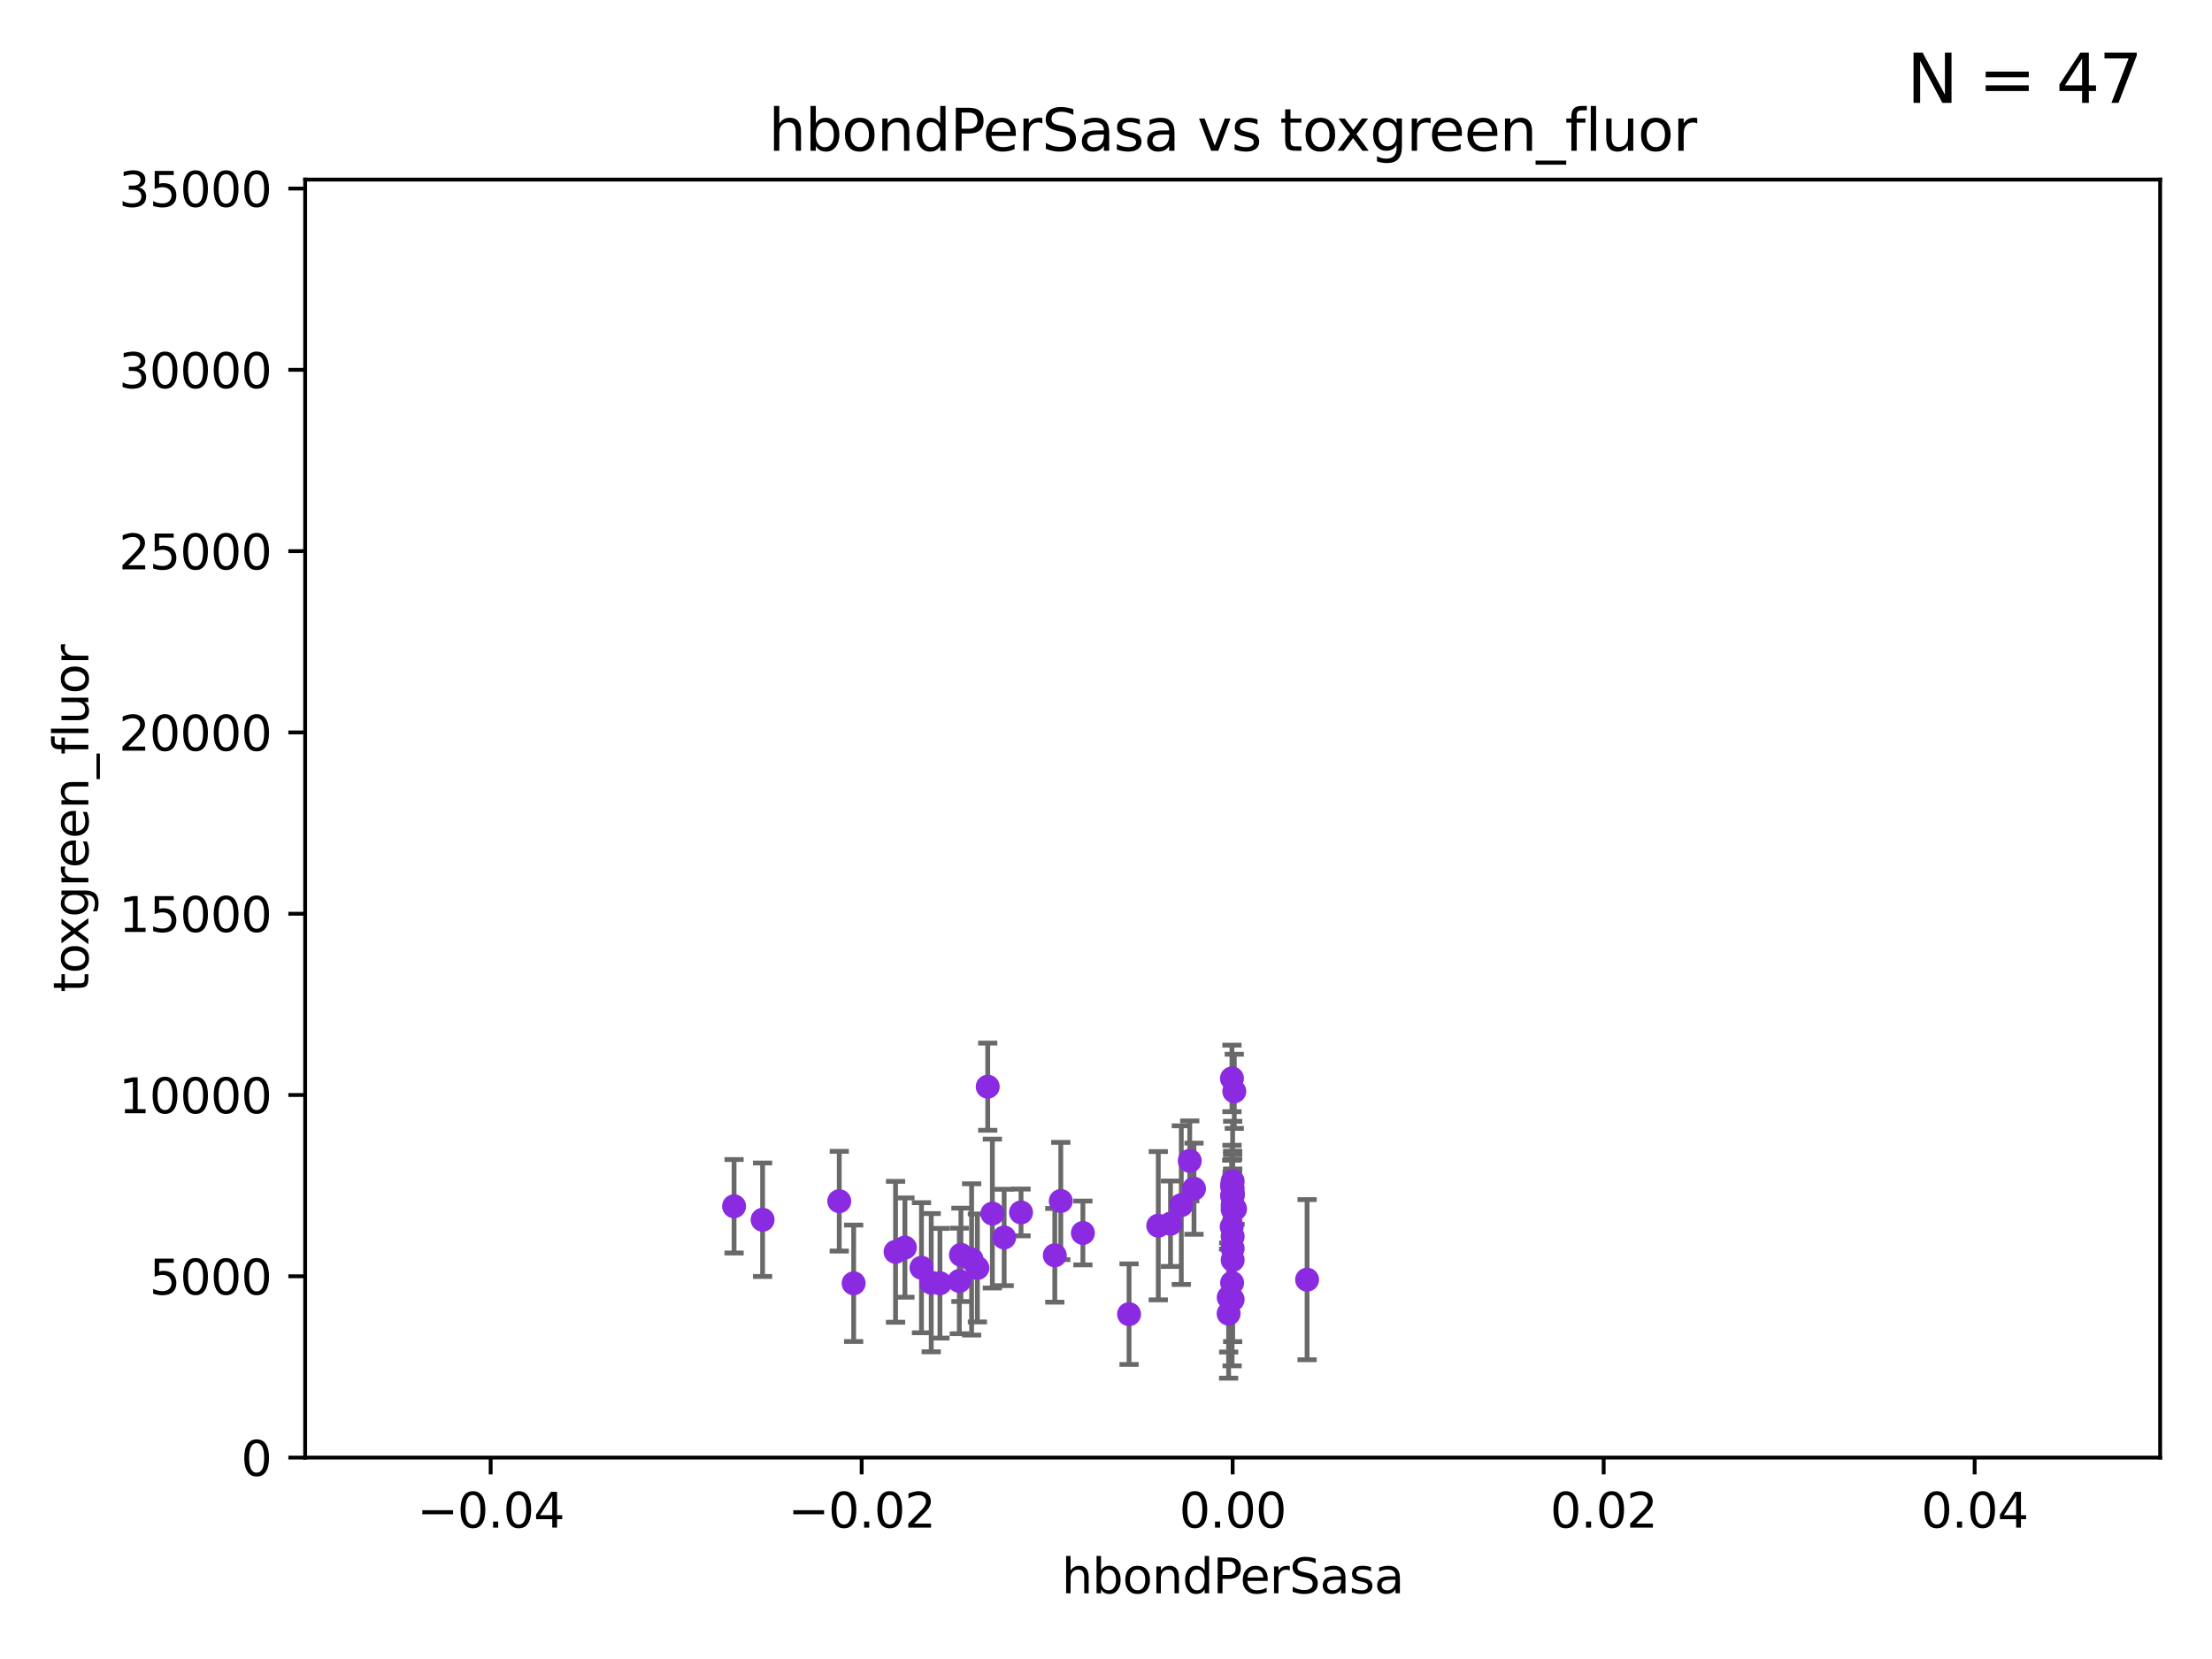<?xml version="1.0" encoding="utf-8" standalone="no"?>
<!DOCTYPE svg PUBLIC "-//W3C//DTD SVG 1.1//EN"
  "http://www.w3.org/Graphics/SVG/1.1/DTD/svg11.dtd">
<svg xmlns:xlink="http://www.w3.org/1999/xlink" width="460.8pt" height="345.6pt" viewBox="0 0 460.8 345.6" xmlns="http://www.w3.org/2000/svg" version="1.1">
 <defs>
  <style type="text/css">*{stroke-linejoin: round; stroke-linecap: butt}</style>
 </defs>
 <g id="figure_1">
  <g id="patch_1">
   <path d="M 0 345.6 
L 460.8 345.6 
L 460.8 0 
L 0 0 
z
" style="fill: #ffffff"/>
  </g>
  <g id="axes_1">
   <g id="patch_2">
    <path d="M 63.571 303.64 
L 450 303.64 
L 450 37.411 
L 63.571 37.411 
z
" style="fill: #ffffff"/>
   </g>
   <g id="PathCollection_1">
    <defs>
     <path id="m1f98c8c3bc" d="M 0 1.118 
C 0.297 1.118 0.581 1 0.791 0.791 
C 1 0.581 1.118 0.297 1.118 0 
C 1.118 -0.297 1 -0.581 0.791 -0.791 
C 0.581 -1 0.297 -1.118 0 -1.118 
C -0.297 -1.118 -0.581 -1 -0.791 -0.791 
C -1 -0.581 -1.118 -0.297 -1.118 0 
C -1.118 0.297 -1 0.581 -0.791 0.791 
C -0.581 1 -0.297 1.118 0 1.118 
z
" style="stroke: #8a2be2"/>
    </defs>
    <g clip-path="url(#p628d8fd342)">
     <use xlink:href="#m1f98c8c3bc" x="272.29" y="266.577" style="fill: #8a2be2; stroke: #8a2be2"/>
     <use xlink:href="#m1f98c8c3bc" x="256.786" y="251.085" style="fill: #8a2be2; stroke: #8a2be2"/>
     <use xlink:href="#m1f98c8c3bc" x="256.786" y="249.077" style="fill: #8a2be2; stroke: #8a2be2"/>
     <use xlink:href="#m1f98c8c3bc" x="256.672" y="249.139" style="fill: #8a2be2; stroke: #8a2be2"/>
     <use xlink:href="#m1f98c8c3bc" x="200.181" y="261.403" style="fill: #8a2be2; stroke: #8a2be2"/>
     <use xlink:href="#m1f98c8c3bc" x="202.405" y="262.364" style="fill: #8a2be2; stroke: #8a2be2"/>
     <use xlink:href="#m1f98c8c3bc" x="158.862" y="254.093" style="fill: #8a2be2; stroke: #8a2be2"/>
     <use xlink:href="#m1f98c8c3bc" x="247.846" y="241.829" style="fill: #8a2be2; stroke: #8a2be2"/>
     <use xlink:href="#m1f98c8c3bc" x="219.733" y="261.504" style="fill: #8a2be2; stroke: #8a2be2"/>
     <use xlink:href="#m1f98c8c3bc" x="246.085" y="251.053" style="fill: #8a2be2; stroke: #8a2be2"/>
     <use xlink:href="#m1f98c8c3bc" x="235.204" y="273.764" style="fill: #8a2be2; stroke: #8a2be2"/>
     <use xlink:href="#m1f98c8c3bc" x="256.786" y="260.083" style="fill: #8a2be2; stroke: #8a2be2"/>
     <use xlink:href="#m1f98c8c3bc" x="256.786" y="247.558" style="fill: #8a2be2; stroke: #8a2be2"/>
     <use xlink:href="#m1f98c8c3bc" x="256.786" y="257.586" style="fill: #8a2be2; stroke: #8a2be2"/>
     <use xlink:href="#m1f98c8c3bc" x="256.639" y="224.65" style="fill: #8a2be2; stroke: #8a2be2"/>
     <use xlink:href="#m1f98c8c3bc" x="256.588" y="255.551" style="fill: #8a2be2; stroke: #8a2be2"/>
     <use xlink:href="#m1f98c8c3bc" x="257.287" y="251.834" style="fill: #8a2be2; stroke: #8a2be2"/>
     <use xlink:href="#m1f98c8c3bc" x="186.562" y="260.772" style="fill: #8a2be2; stroke: #8a2be2"/>
     <use xlink:href="#m1f98c8c3bc" x="243.838" y="254.923" style="fill: #8a2be2; stroke: #8a2be2"/>
     <use xlink:href="#m1f98c8c3bc" x="195.804" y="267.324" style="fill: #8a2be2; stroke: #8a2be2"/>
     <use xlink:href="#m1f98c8c3bc" x="256.786" y="248.647" style="fill: #8a2be2; stroke: #8a2be2"/>
     <use xlink:href="#m1f98c8c3bc" x="177.832" y="267.331" style="fill: #8a2be2; stroke: #8a2be2"/>
     <use xlink:href="#m1f98c8c3bc" x="174.834" y="250.231" style="fill: #8a2be2; stroke: #8a2be2"/>
     <use xlink:href="#m1f98c8c3bc" x="256.669" y="267.243" style="fill: #8a2be2; stroke: #8a2be2"/>
     <use xlink:href="#m1f98c8c3bc" x="256.786" y="246.063" style="fill: #8a2be2; stroke: #8a2be2"/>
     <use xlink:href="#m1f98c8c3bc" x="152.922" y="251.288" style="fill: #8a2be2; stroke: #8a2be2"/>
     <use xlink:href="#m1f98c8c3bc" x="205.762" y="226.376" style="fill: #8a2be2; stroke: #8a2be2"/>
     <use xlink:href="#m1f98c8c3bc" x="193.993" y="267.203" style="fill: #8a2be2; stroke: #8a2be2"/>
     <use xlink:href="#m1f98c8c3bc" x="199.845" y="266.847" style="fill: #8a2be2; stroke: #8a2be2"/>
     <use xlink:href="#m1f98c8c3bc" x="220.981" y="250.189" style="fill: #8a2be2; stroke: #8a2be2"/>
     <use xlink:href="#m1f98c8c3bc" x="255.962" y="270.289" style="fill: #8a2be2; stroke: #8a2be2"/>
     <use xlink:href="#m1f98c8c3bc" x="203.609" y="264.139" style="fill: #8a2be2; stroke: #8a2be2"/>
     <use xlink:href="#m1f98c8c3bc" x="225.588" y="256.851" style="fill: #8a2be2; stroke: #8a2be2"/>
     <use xlink:href="#m1f98c8c3bc" x="256.786" y="270.71" style="fill: #8a2be2; stroke: #8a2be2"/>
     <use xlink:href="#m1f98c8c3bc" x="256.653" y="246.967" style="fill: #8a2be2; stroke: #8a2be2"/>
     <use xlink:href="#m1f98c8c3bc" x="191.958" y="264.089" style="fill: #8a2be2; stroke: #8a2be2"/>
     <use xlink:href="#m1f98c8c3bc" x="241.29" y="255.336" style="fill: #8a2be2; stroke: #8a2be2"/>
     <use xlink:href="#m1f98c8c3bc" x="256.786" y="248.983" style="fill: #8a2be2; stroke: #8a2be2"/>
     <use xlink:href="#m1f98c8c3bc" x="256.786" y="262.487" style="fill: #8a2be2; stroke: #8a2be2"/>
     <use xlink:href="#m1f98c8c3bc" x="188.51" y="259.893" style="fill: #8a2be2; stroke: #8a2be2"/>
     <use xlink:href="#m1f98c8c3bc" x="248.733" y="247.628" style="fill: #8a2be2; stroke: #8a2be2"/>
     <use xlink:href="#m1f98c8c3bc" x="257.123" y="227.341" style="fill: #8a2be2; stroke: #8a2be2"/>
     <use xlink:href="#m1f98c8c3bc" x="255.944" y="273.654" style="fill: #8a2be2; stroke: #8a2be2"/>
     <use xlink:href="#m1f98c8c3bc" x="209.186" y="257.785" style="fill: #8a2be2; stroke: #8a2be2"/>
     <use xlink:href="#m1f98c8c3bc" x="206.729" y="252.806" style="fill: #8a2be2; stroke: #8a2be2"/>
     <use xlink:href="#m1f98c8c3bc" x="212.7" y="252.573" style="fill: #8a2be2; stroke: #8a2be2"/>
     <use xlink:href="#m1f98c8c3bc" x="256.786" y="251.957" style="fill: #8a2be2; stroke: #8a2be2"/>
    </g>
   </g>
   <g id="matplotlib.axis_1">
    <g id="xtick_1">
     <g id="line2d_1">
      <defs>
       <path id="m12cfd887af" d="M 0 0 
L 0 3.5 
" style="stroke: #000000; stroke-width: 0.8"/>
      </defs>
      <g>
       <use xlink:href="#m12cfd887af" x="102.214" y="303.64" style="stroke: #000000; stroke-width: 0.8"/>
      </g>
     </g>
     <g id="text_1">
      <!-- −0.04 -->
      <g transform="translate(86.891 318.238)scale(0.1 -0.1)">
       <defs>
        <path id="DejaVuSans-2212" d="M 678 2272 
L 4684 2272 
L 4684 1741 
L 678 1741 
L 678 2272 
z
" transform="scale(0.016)"/>
        <path id="DejaVuSans-30" d="M 2034 4250 
Q 1547 4250 1301 3770 
Q 1056 3291 1056 2328 
Q 1056 1369 1301 889 
Q 1547 409 2034 409 
Q 2525 409 2770 889 
Q 3016 1369 3016 2328 
Q 3016 3291 2770 3770 
Q 2525 4250 2034 4250 
z
M 2034 4750 
Q 2819 4750 3233 4129 
Q 3647 3509 3647 2328 
Q 3647 1150 3233 529 
Q 2819 -91 2034 -91 
Q 1250 -91 836 529 
Q 422 1150 422 2328 
Q 422 3509 836 4129 
Q 1250 4750 2034 4750 
z
" transform="scale(0.016)"/>
        <path id="DejaVuSans-2e" d="M 684 794 
L 1344 794 
L 1344 0 
L 684 0 
L 684 794 
z
" transform="scale(0.016)"/>
        <path id="DejaVuSans-34" d="M 2419 4116 
L 825 1625 
L 2419 1625 
L 2419 4116 
z
M 2253 4666 
L 3047 4666 
L 3047 1625 
L 3713 1625 
L 3713 1100 
L 3047 1100 
L 3047 0 
L 2419 0 
L 2419 1100 
L 313 1100 
L 313 1709 
L 2253 4666 
z
" transform="scale(0.016)"/>
       </defs>
       <use xlink:href="#DejaVuSans-2212"/>
       <use xlink:href="#DejaVuSans-30" x="83.789"/>
       <use xlink:href="#DejaVuSans-2e" x="147.412"/>
       <use xlink:href="#DejaVuSans-30" x="179.199"/>
       <use xlink:href="#DejaVuSans-34" x="242.822"/>
      </g>
     </g>
    </g>
    <g id="xtick_2">
     <g id="line2d_2">
      <g>
       <use xlink:href="#m12cfd887af" x="179.5" y="303.64" style="stroke: #000000; stroke-width: 0.8"/>
      </g>
     </g>
     <g id="text_2">
      <!-- −0.02 -->
      <g transform="translate(164.177 318.238)scale(0.1 -0.1)">
       <defs>
        <path id="DejaVuSans-32" d="M 1228 531 
L 3431 531 
L 3431 0 
L 469 0 
L 469 531 
Q 828 903 1448 1529 
Q 2069 2156 2228 2338 
Q 2531 2678 2651 2914 
Q 2772 3150 2772 3378 
Q 2772 3750 2511 3984 
Q 2250 4219 1831 4219 
Q 1534 4219 1204 4116 
Q 875 4013 500 3803 
L 500 4441 
Q 881 4594 1212 4672 
Q 1544 4750 1819 4750 
Q 2544 4750 2975 4387 
Q 3406 4025 3406 3419 
Q 3406 3131 3298 2873 
Q 3191 2616 2906 2266 
Q 2828 2175 2409 1742 
Q 1991 1309 1228 531 
z
" transform="scale(0.016)"/>
       </defs>
       <use xlink:href="#DejaVuSans-2212"/>
       <use xlink:href="#DejaVuSans-30" x="83.789"/>
       <use xlink:href="#DejaVuSans-2e" x="147.412"/>
       <use xlink:href="#DejaVuSans-30" x="179.199"/>
       <use xlink:href="#DejaVuSans-32" x="242.822"/>
      </g>
     </g>
    </g>
    <g id="xtick_3">
     <g id="line2d_3">
      <g>
       <use xlink:href="#m12cfd887af" x="256.786" y="303.64" style="stroke: #000000; stroke-width: 0.8"/>
      </g>
     </g>
     <g id="text_3">
      <!-- 0.00 -->
      <g transform="translate(245.653 318.238)scale(0.1 -0.1)">
       <use xlink:href="#DejaVuSans-30"/>
       <use xlink:href="#DejaVuSans-2e" x="63.623"/>
       <use xlink:href="#DejaVuSans-30" x="95.41"/>
       <use xlink:href="#DejaVuSans-30" x="159.033"/>
      </g>
     </g>
    </g>
    <g id="xtick_4">
     <g id="line2d_4">
      <g>
       <use xlink:href="#m12cfd887af" x="334.071" y="303.64" style="stroke: #000000; stroke-width: 0.8"/>
      </g>
     </g>
     <g id="text_4">
      <!-- 0.02 -->
      <g transform="translate(322.939 318.238)scale(0.1 -0.1)">
       <use xlink:href="#DejaVuSans-30"/>
       <use xlink:href="#DejaVuSans-2e" x="63.623"/>
       <use xlink:href="#DejaVuSans-30" x="95.41"/>
       <use xlink:href="#DejaVuSans-32" x="159.033"/>
      </g>
     </g>
    </g>
    <g id="xtick_5">
     <g id="line2d_5">
      <g>
       <use xlink:href="#m12cfd887af" x="411.357" y="303.64" style="stroke: #000000; stroke-width: 0.8"/>
      </g>
     </g>
     <g id="text_5">
      <!-- 0.04 -->
      <g transform="translate(400.224 318.238)scale(0.1 -0.1)">
       <use xlink:href="#DejaVuSans-30"/>
       <use xlink:href="#DejaVuSans-2e" x="63.623"/>
       <use xlink:href="#DejaVuSans-30" x="95.41"/>
       <use xlink:href="#DejaVuSans-34" x="159.033"/>
      </g>
     </g>
    </g>
    <g id="text_6">
     <!-- hbondPerSasa -->
     <g transform="translate(221.168 331.917)scale(0.1 -0.1)">
      <defs>
       <path id="DejaVuSans-68" d="M 3513 2113 
L 3513 0 
L 2938 0 
L 2938 2094 
Q 2938 2591 2744 2837 
Q 2550 3084 2163 3084 
Q 1697 3084 1428 2787 
Q 1159 2491 1159 1978 
L 1159 0 
L 581 0 
L 581 4863 
L 1159 4863 
L 1159 2956 
Q 1366 3272 1645 3428 
Q 1925 3584 2291 3584 
Q 2894 3584 3203 3211 
Q 3513 2838 3513 2113 
z
" transform="scale(0.016)"/>
       <path id="DejaVuSans-62" d="M 3116 1747 
Q 3116 2381 2855 2742 
Q 2594 3103 2138 3103 
Q 1681 3103 1420 2742 
Q 1159 2381 1159 1747 
Q 1159 1113 1420 752 
Q 1681 391 2138 391 
Q 2594 391 2855 752 
Q 3116 1113 3116 1747 
z
M 1159 2969 
Q 1341 3281 1617 3432 
Q 1894 3584 2278 3584 
Q 2916 3584 3314 3078 
Q 3713 2572 3713 1747 
Q 3713 922 3314 415 
Q 2916 -91 2278 -91 
Q 1894 -91 1617 61 
Q 1341 213 1159 525 
L 1159 0 
L 581 0 
L 581 4863 
L 1159 4863 
L 1159 2969 
z
" transform="scale(0.016)"/>
       <path id="DejaVuSans-6f" d="M 1959 3097 
Q 1497 3097 1228 2736 
Q 959 2375 959 1747 
Q 959 1119 1226 758 
Q 1494 397 1959 397 
Q 2419 397 2687 759 
Q 2956 1122 2956 1747 
Q 2956 2369 2687 2733 
Q 2419 3097 1959 3097 
z
M 1959 3584 
Q 2709 3584 3137 3096 
Q 3566 2609 3566 1747 
Q 3566 888 3137 398 
Q 2709 -91 1959 -91 
Q 1206 -91 779 398 
Q 353 888 353 1747 
Q 353 2609 779 3096 
Q 1206 3584 1959 3584 
z
" transform="scale(0.016)"/>
       <path id="DejaVuSans-6e" d="M 3513 2113 
L 3513 0 
L 2938 0 
L 2938 2094 
Q 2938 2591 2744 2837 
Q 2550 3084 2163 3084 
Q 1697 3084 1428 2787 
Q 1159 2491 1159 1978 
L 1159 0 
L 581 0 
L 581 3500 
L 1159 3500 
L 1159 2956 
Q 1366 3272 1645 3428 
Q 1925 3584 2291 3584 
Q 2894 3584 3203 3211 
Q 3513 2838 3513 2113 
z
" transform="scale(0.016)"/>
       <path id="DejaVuSans-64" d="M 2906 2969 
L 2906 4863 
L 3481 4863 
L 3481 0 
L 2906 0 
L 2906 525 
Q 2725 213 2448 61 
Q 2172 -91 1784 -91 
Q 1150 -91 751 415 
Q 353 922 353 1747 
Q 353 2572 751 3078 
Q 1150 3584 1784 3584 
Q 2172 3584 2448 3432 
Q 2725 3281 2906 2969 
z
M 947 1747 
Q 947 1113 1208 752 
Q 1469 391 1925 391 
Q 2381 391 2643 752 
Q 2906 1113 2906 1747 
Q 2906 2381 2643 2742 
Q 2381 3103 1925 3103 
Q 1469 3103 1208 2742 
Q 947 2381 947 1747 
z
" transform="scale(0.016)"/>
       <path id="DejaVuSans-50" d="M 1259 4147 
L 1259 2394 
L 2053 2394 
Q 2494 2394 2734 2622 
Q 2975 2850 2975 3272 
Q 2975 3691 2734 3919 
Q 2494 4147 2053 4147 
L 1259 4147 
z
M 628 4666 
L 2053 4666 
Q 2838 4666 3239 4311 
Q 3641 3956 3641 3272 
Q 3641 2581 3239 2228 
Q 2838 1875 2053 1875 
L 1259 1875 
L 1259 0 
L 628 0 
L 628 4666 
z
" transform="scale(0.016)"/>
       <path id="DejaVuSans-65" d="M 3597 1894 
L 3597 1613 
L 953 1613 
Q 991 1019 1311 708 
Q 1631 397 2203 397 
Q 2534 397 2845 478 
Q 3156 559 3463 722 
L 3463 178 
Q 3153 47 2828 -22 
Q 2503 -91 2169 -91 
Q 1331 -91 842 396 
Q 353 884 353 1716 
Q 353 2575 817 3079 
Q 1281 3584 2069 3584 
Q 2775 3584 3186 3129 
Q 3597 2675 3597 1894 
z
M 3022 2063 
Q 3016 2534 2758 2815 
Q 2500 3097 2075 3097 
Q 1594 3097 1305 2825 
Q 1016 2553 972 2059 
L 3022 2063 
z
" transform="scale(0.016)"/>
       <path id="DejaVuSans-72" d="M 2631 2963 
Q 2534 3019 2420 3045 
Q 2306 3072 2169 3072 
Q 1681 3072 1420 2755 
Q 1159 2438 1159 1844 
L 1159 0 
L 581 0 
L 581 3500 
L 1159 3500 
L 1159 2956 
Q 1341 3275 1631 3429 
Q 1922 3584 2338 3584 
Q 2397 3584 2469 3576 
Q 2541 3569 2628 3553 
L 2631 2963 
z
" transform="scale(0.016)"/>
       <path id="DejaVuSans-53" d="M 3425 4513 
L 3425 3897 
Q 3066 4069 2747 4153 
Q 2428 4238 2131 4238 
Q 1616 4238 1336 4038 
Q 1056 3838 1056 3469 
Q 1056 3159 1242 3001 
Q 1428 2844 1947 2747 
L 2328 2669 
Q 3034 2534 3370 2195 
Q 3706 1856 3706 1288 
Q 3706 609 3251 259 
Q 2797 -91 1919 -91 
Q 1588 -91 1214 -16 
Q 841 59 441 206 
L 441 856 
Q 825 641 1194 531 
Q 1563 422 1919 422 
Q 2459 422 2753 634 
Q 3047 847 3047 1241 
Q 3047 1584 2836 1778 
Q 2625 1972 2144 2069 
L 1759 2144 
Q 1053 2284 737 2584 
Q 422 2884 422 3419 
Q 422 4038 858 4394 
Q 1294 4750 2059 4750 
Q 2388 4750 2728 4690 
Q 3069 4631 3425 4513 
z
" transform="scale(0.016)"/>
       <path id="DejaVuSans-61" d="M 2194 1759 
Q 1497 1759 1228 1600 
Q 959 1441 959 1056 
Q 959 750 1161 570 
Q 1363 391 1709 391 
Q 2188 391 2477 730 
Q 2766 1069 2766 1631 
L 2766 1759 
L 2194 1759 
z
M 3341 1997 
L 3341 0 
L 2766 0 
L 2766 531 
Q 2569 213 2275 61 
Q 1981 -91 1556 -91 
Q 1019 -91 701 211 
Q 384 513 384 1019 
Q 384 1609 779 1909 
Q 1175 2209 1959 2209 
L 2766 2209 
L 2766 2266 
Q 2766 2663 2505 2880 
Q 2244 3097 1772 3097 
Q 1472 3097 1187 3025 
Q 903 2953 641 2809 
L 641 3341 
Q 956 3463 1253 3523 
Q 1550 3584 1831 3584 
Q 2591 3584 2966 3190 
Q 3341 2797 3341 1997 
z
" transform="scale(0.016)"/>
       <path id="DejaVuSans-73" d="M 2834 3397 
L 2834 2853 
Q 2591 2978 2328 3040 
Q 2066 3103 1784 3103 
Q 1356 3103 1142 2972 
Q 928 2841 928 2578 
Q 928 2378 1081 2264 
Q 1234 2150 1697 2047 
L 1894 2003 
Q 2506 1872 2764 1633 
Q 3022 1394 3022 966 
Q 3022 478 2636 193 
Q 2250 -91 1575 -91 
Q 1294 -91 989 -36 
Q 684 19 347 128 
L 347 722 
Q 666 556 975 473 
Q 1284 391 1588 391 
Q 1994 391 2212 530 
Q 2431 669 2431 922 
Q 2431 1156 2273 1281 
Q 2116 1406 1581 1522 
L 1381 1569 
Q 847 1681 609 1914 
Q 372 2147 372 2553 
Q 372 3047 722 3315 
Q 1072 3584 1716 3584 
Q 2034 3584 2315 3537 
Q 2597 3491 2834 3397 
z
" transform="scale(0.016)"/>
      </defs>
      <use xlink:href="#DejaVuSans-68"/>
      <use xlink:href="#DejaVuSans-62" x="63.379"/>
      <use xlink:href="#DejaVuSans-6f" x="126.855"/>
      <use xlink:href="#DejaVuSans-6e" x="188.037"/>
      <use xlink:href="#DejaVuSans-64" x="251.416"/>
      <use xlink:href="#DejaVuSans-50" x="314.893"/>
      <use xlink:href="#DejaVuSans-65" x="371.57"/>
      <use xlink:href="#DejaVuSans-72" x="433.094"/>
      <use xlink:href="#DejaVuSans-53" x="474.207"/>
      <use xlink:href="#DejaVuSans-61" x="537.684"/>
      <use xlink:href="#DejaVuSans-73" x="598.963"/>
      <use xlink:href="#DejaVuSans-61" x="651.062"/>
     </g>
    </g>
   </g>
   <g id="matplotlib.axis_2">
    <g id="ytick_1">
     <g id="line2d_6">
      <defs>
       <path id="m2fc5380f23" d="M 0 0 
L -3.5 0 
" style="stroke: #000000; stroke-width: 0.8"/>
      </defs>
      <g>
       <use xlink:href="#m2fc5380f23" x="63.571" y="303.64" style="stroke: #000000; stroke-width: 0.8"/>
      </g>
     </g>
     <g id="text_7">
      <!-- 0 -->
      <g transform="translate(50.209 307.439)scale(0.1 -0.1)">
       <use xlink:href="#DejaVuSans-30"/>
      </g>
     </g>
    </g>
    <g id="ytick_2">
     <g id="line2d_7">
      <g>
       <use xlink:href="#m2fc5380f23" x="63.571" y="265.874" style="stroke: #000000; stroke-width: 0.8"/>
      </g>
     </g>
     <g id="text_8">
      <!-- 5000 -->
      <g transform="translate(31.121 269.673)scale(0.1 -0.1)">
       <defs>
        <path id="DejaVuSans-35" d="M 691 4666 
L 3169 4666 
L 3169 4134 
L 1269 4134 
L 1269 2991 
Q 1406 3038 1543 3061 
Q 1681 3084 1819 3084 
Q 2600 3084 3056 2656 
Q 3513 2228 3513 1497 
Q 3513 744 3044 326 
Q 2575 -91 1722 -91 
Q 1428 -91 1123 -41 
Q 819 9 494 109 
L 494 744 
Q 775 591 1075 516 
Q 1375 441 1709 441 
Q 2250 441 2565 725 
Q 2881 1009 2881 1497 
Q 2881 1984 2565 2268 
Q 2250 2553 1709 2553 
Q 1456 2553 1204 2497 
Q 953 2441 691 2322 
L 691 4666 
z
" transform="scale(0.016)"/>
       </defs>
       <use xlink:href="#DejaVuSans-35"/>
       <use xlink:href="#DejaVuSans-30" x="63.623"/>
       <use xlink:href="#DejaVuSans-30" x="127.246"/>
       <use xlink:href="#DejaVuSans-30" x="190.869"/>
      </g>
     </g>
    </g>
    <g id="ytick_3">
     <g id="line2d_8">
      <g>
       <use xlink:href="#m2fc5380f23" x="63.571" y="228.108" style="stroke: #000000; stroke-width: 0.8"/>
      </g>
     </g>
     <g id="text_9">
      <!-- 10000 -->
      <g transform="translate(24.759 231.907)scale(0.1 -0.1)">
       <defs>
        <path id="DejaVuSans-31" d="M 794 531 
L 1825 531 
L 1825 4091 
L 703 3866 
L 703 4441 
L 1819 4666 
L 2450 4666 
L 2450 531 
L 3481 531 
L 3481 0 
L 794 0 
L 794 531 
z
" transform="scale(0.016)"/>
       </defs>
       <use xlink:href="#DejaVuSans-31"/>
       <use xlink:href="#DejaVuSans-30" x="63.623"/>
       <use xlink:href="#DejaVuSans-30" x="127.246"/>
       <use xlink:href="#DejaVuSans-30" x="190.869"/>
       <use xlink:href="#DejaVuSans-30" x="254.492"/>
      </g>
     </g>
    </g>
    <g id="ytick_4">
     <g id="line2d_9">
      <g>
       <use xlink:href="#m2fc5380f23" x="63.571" y="190.342" style="stroke: #000000; stroke-width: 0.8"/>
      </g>
     </g>
     <g id="text_10">
      <!-- 15000 -->
      <g transform="translate(24.759 194.141)scale(0.1 -0.1)">
       <use xlink:href="#DejaVuSans-31"/>
       <use xlink:href="#DejaVuSans-35" x="63.623"/>
       <use xlink:href="#DejaVuSans-30" x="127.246"/>
       <use xlink:href="#DejaVuSans-30" x="190.869"/>
       <use xlink:href="#DejaVuSans-30" x="254.492"/>
      </g>
     </g>
    </g>
    <g id="ytick_5">
     <g id="line2d_10">
      <g>
       <use xlink:href="#m2fc5380f23" x="63.571" y="152.576" style="stroke: #000000; stroke-width: 0.8"/>
      </g>
     </g>
     <g id="text_11">
      <!-- 20000 -->
      <g transform="translate(24.759 156.375)scale(0.1 -0.1)">
       <use xlink:href="#DejaVuSans-32"/>
       <use xlink:href="#DejaVuSans-30" x="63.623"/>
       <use xlink:href="#DejaVuSans-30" x="127.246"/>
       <use xlink:href="#DejaVuSans-30" x="190.869"/>
       <use xlink:href="#DejaVuSans-30" x="254.492"/>
      </g>
     </g>
    </g>
    <g id="ytick_6">
     <g id="line2d_11">
      <g>
       <use xlink:href="#m2fc5380f23" x="63.571" y="114.81" style="stroke: #000000; stroke-width: 0.8"/>
      </g>
     </g>
     <g id="text_12">
      <!-- 25000 -->
      <g transform="translate(24.759 118.609)scale(0.1 -0.1)">
       <use xlink:href="#DejaVuSans-32"/>
       <use xlink:href="#DejaVuSans-35" x="63.623"/>
       <use xlink:href="#DejaVuSans-30" x="127.246"/>
       <use xlink:href="#DejaVuSans-30" x="190.869"/>
       <use xlink:href="#DejaVuSans-30" x="254.492"/>
      </g>
     </g>
    </g>
    <g id="ytick_7">
     <g id="line2d_12">
      <g>
       <use xlink:href="#m2fc5380f23" x="63.571" y="77.044" style="stroke: #000000; stroke-width: 0.8"/>
      </g>
     </g>
     <g id="text_13">
      <!-- 30000 -->
      <g transform="translate(24.759 80.844)scale(0.1 -0.1)">
       <defs>
        <path id="DejaVuSans-33" d="M 2597 2516 
Q 3050 2419 3304 2112 
Q 3559 1806 3559 1356 
Q 3559 666 3084 287 
Q 2609 -91 1734 -91 
Q 1441 -91 1130 -33 
Q 819 25 488 141 
L 488 750 
Q 750 597 1062 519 
Q 1375 441 1716 441 
Q 2309 441 2620 675 
Q 2931 909 2931 1356 
Q 2931 1769 2642 2001 
Q 2353 2234 1838 2234 
L 1294 2234 
L 1294 2753 
L 1863 2753 
Q 2328 2753 2575 2939 
Q 2822 3125 2822 3475 
Q 2822 3834 2567 4026 
Q 2313 4219 1838 4219 
Q 1578 4219 1281 4162 
Q 984 4106 628 3988 
L 628 4550 
Q 988 4650 1302 4700 
Q 1616 4750 1894 4750 
Q 2613 4750 3031 4423 
Q 3450 4097 3450 3541 
Q 3450 3153 3228 2886 
Q 3006 2619 2597 2516 
z
" transform="scale(0.016)"/>
       </defs>
       <use xlink:href="#DejaVuSans-33"/>
       <use xlink:href="#DejaVuSans-30" x="63.623"/>
       <use xlink:href="#DejaVuSans-30" x="127.246"/>
       <use xlink:href="#DejaVuSans-30" x="190.869"/>
       <use xlink:href="#DejaVuSans-30" x="254.492"/>
      </g>
     </g>
    </g>
    <g id="ytick_8">
     <g id="line2d_13">
      <g>
       <use xlink:href="#m2fc5380f23" x="63.571" y="39.278" style="stroke: #000000; stroke-width: 0.8"/>
      </g>
     </g>
     <g id="text_14">
      <!-- 35000 -->
      <g transform="translate(24.759 43.078)scale(0.1 -0.1)">
       <use xlink:href="#DejaVuSans-33"/>
       <use xlink:href="#DejaVuSans-35" x="63.623"/>
       <use xlink:href="#DejaVuSans-30" x="127.246"/>
       <use xlink:href="#DejaVuSans-30" x="190.869"/>
       <use xlink:href="#DejaVuSans-30" x="254.492"/>
      </g>
     </g>
    </g>
    <g id="text_15">
     <!-- toxgreen_fluor -->
     <g transform="translate(18.401 206.72)rotate(-90)scale(0.1 -0.1)">
      <defs>
       <path id="DejaVuSans-74" d="M 1172 4494 
L 1172 3500 
L 2356 3500 
L 2356 3053 
L 1172 3053 
L 1172 1153 
Q 1172 725 1289 603 
Q 1406 481 1766 481 
L 2356 481 
L 2356 0 
L 1766 0 
Q 1100 0 847 248 
Q 594 497 594 1153 
L 594 3053 
L 172 3053 
L 172 3500 
L 594 3500 
L 594 4494 
L 1172 4494 
z
" transform="scale(0.016)"/>
       <path id="DejaVuSans-78" d="M 3513 3500 
L 2247 1797 
L 3578 0 
L 2900 0 
L 1881 1375 
L 863 0 
L 184 0 
L 1544 1831 
L 300 3500 
L 978 3500 
L 1906 2253 
L 2834 3500 
L 3513 3500 
z
" transform="scale(0.016)"/>
       <path id="DejaVuSans-67" d="M 2906 1791 
Q 2906 2416 2648 2759 
Q 2391 3103 1925 3103 
Q 1463 3103 1205 2759 
Q 947 2416 947 1791 
Q 947 1169 1205 825 
Q 1463 481 1925 481 
Q 2391 481 2648 825 
Q 2906 1169 2906 1791 
z
M 3481 434 
Q 3481 -459 3084 -895 
Q 2688 -1331 1869 -1331 
Q 1566 -1331 1297 -1286 
Q 1028 -1241 775 -1147 
L 775 -588 
Q 1028 -725 1275 -790 
Q 1522 -856 1778 -856 
Q 2344 -856 2625 -561 
Q 2906 -266 2906 331 
L 2906 616 
Q 2728 306 2450 153 
Q 2172 0 1784 0 
Q 1141 0 747 490 
Q 353 981 353 1791 
Q 353 2603 747 3093 
Q 1141 3584 1784 3584 
Q 2172 3584 2450 3431 
Q 2728 3278 2906 2969 
L 2906 3500 
L 3481 3500 
L 3481 434 
z
" transform="scale(0.016)"/>
       <path id="DejaVuSans-5f" d="M 3263 -1063 
L 3263 -1509 
L -63 -1509 
L -63 -1063 
L 3263 -1063 
z
" transform="scale(0.016)"/>
       <path id="DejaVuSans-66" d="M 2375 4863 
L 2375 4384 
L 1825 4384 
Q 1516 4384 1395 4259 
Q 1275 4134 1275 3809 
L 1275 3500 
L 2222 3500 
L 2222 3053 
L 1275 3053 
L 1275 0 
L 697 0 
L 697 3053 
L 147 3053 
L 147 3500 
L 697 3500 
L 697 3744 
Q 697 4328 969 4595 
Q 1241 4863 1831 4863 
L 2375 4863 
z
" transform="scale(0.016)"/>
       <path id="DejaVuSans-6c" d="M 603 4863 
L 1178 4863 
L 1178 0 
L 603 0 
L 603 4863 
z
" transform="scale(0.016)"/>
       <path id="DejaVuSans-75" d="M 544 1381 
L 544 3500 
L 1119 3500 
L 1119 1403 
Q 1119 906 1312 657 
Q 1506 409 1894 409 
Q 2359 409 2629 706 
Q 2900 1003 2900 1516 
L 2900 3500 
L 3475 3500 
L 3475 0 
L 2900 0 
L 2900 538 
Q 2691 219 2414 64 
Q 2138 -91 1772 -91 
Q 1169 -91 856 284 
Q 544 659 544 1381 
z
M 1991 3584 
L 1991 3584 
z
" transform="scale(0.016)"/>
      </defs>
      <use xlink:href="#DejaVuSans-74"/>
      <use xlink:href="#DejaVuSans-6f" x="39.209"/>
      <use xlink:href="#DejaVuSans-78" x="97.266"/>
      <use xlink:href="#DejaVuSans-67" x="156.445"/>
      <use xlink:href="#DejaVuSans-72" x="219.922"/>
      <use xlink:href="#DejaVuSans-65" x="258.785"/>
      <use xlink:href="#DejaVuSans-65" x="320.309"/>
      <use xlink:href="#DejaVuSans-6e" x="381.832"/>
      <use xlink:href="#DejaVuSans-5f" x="445.211"/>
      <use xlink:href="#DejaVuSans-66" x="495.211"/>
      <use xlink:href="#DejaVuSans-6c" x="530.416"/>
      <use xlink:href="#DejaVuSans-75" x="558.199"/>
      <use xlink:href="#DejaVuSans-6f" x="621.578"/>
      <use xlink:href="#DejaVuSans-72" x="682.76"/>
     </g>
    </g>
   </g>
   <g id="LineCollection_1">
    <path d="M 272.29 283.259 
L 272.29 249.894 
" clip-path="url(#p628d8fd342)" style="fill: none; stroke: #696969"/>
    <path d="M 256.786 251.792 
L 256.786 250.378 
" clip-path="url(#p628d8fd342)" style="fill: none; stroke: #696969"/>
    <path d="M 256.786 256.69 
L 256.786 241.464 
" clip-path="url(#p628d8fd342)" style="fill: none; stroke: #696969"/>
    <path d="M 256.672 254.019 
L 256.672 244.26 
" clip-path="url(#p628d8fd342)" style="fill: none; stroke: #696969"/>
    <path d="M 200.181 271.132 
L 200.181 251.674 
" clip-path="url(#p628d8fd342)" style="fill: none; stroke: #696969"/>
    <path d="M 202.405 278.124 
L 202.405 246.604 
" clip-path="url(#p628d8fd342)" style="fill: none; stroke: #696969"/>
    <path d="M 158.862 265.913 
L 158.862 242.273 
" clip-path="url(#p628d8fd342)" style="fill: none; stroke: #696969"/>
    <path d="M 247.846 250.159 
L 247.846 233.5 
" clip-path="url(#p628d8fd342)" style="fill: none; stroke: #696969"/>
    <path d="M 219.733 271.264 
L 219.733 251.744 
" clip-path="url(#p628d8fd342)" style="fill: none; stroke: #696969"/>
    <path d="M 246.085 267.577 
L 246.085 234.529 
" clip-path="url(#p628d8fd342)" style="fill: none; stroke: #696969"/>
    <path d="M 235.204 284.24 
L 235.204 263.288 
" clip-path="url(#p628d8fd342)" style="fill: none; stroke: #696969"/>
    <path d="M 256.786 271.823 
L 256.786 248.342 
" clip-path="url(#p628d8fd342)" style="fill: none; stroke: #696969"/>
    <path d="M 256.786 261.536 
L 256.786 233.581 
" clip-path="url(#p628d8fd342)" style="fill: none; stroke: #696969"/>
    <path d="M 256.786 260.591 
L 256.786 254.581 
" clip-path="url(#p628d8fd342)" style="fill: none; stroke: #696969"/>
    <path d="M 256.639 231.578 
L 256.639 217.723 
" clip-path="url(#p628d8fd342)" style="fill: none; stroke: #696969"/>
    <path d="M 256.588 269.405 
L 256.588 241.696 
" clip-path="url(#p628d8fd342)" style="fill: none; stroke: #696969"/>
    <path d="M 257.287 255.036 
L 257.287 248.632 
" clip-path="url(#p628d8fd342)" style="fill: none; stroke: #696969"/>
    <path d="M 186.562 275.447 
L 186.562 246.097 
" clip-path="url(#p628d8fd342)" style="fill: none; stroke: #696969"/>
    <path d="M 243.838 263.825 
L 243.838 246.021 
" clip-path="url(#p628d8fd342)" style="fill: none; stroke: #696969"/>
    <path d="M 195.804 278.75 
L 195.804 255.899 
" clip-path="url(#p628d8fd342)" style="fill: none; stroke: #696969"/>
    <path d="M 256.786 253.308 
L 256.786 243.986 
" clip-path="url(#p628d8fd342)" style="fill: none; stroke: #696969"/>
    <path d="M 177.832 279.46 
L 177.832 255.202 
" clip-path="url(#p628d8fd342)" style="fill: none; stroke: #696969"/>
    <path d="M 174.834 260.616 
L 174.834 239.846 
" clip-path="url(#p628d8fd342)" style="fill: none; stroke: #696969"/>
    <path d="M 256.669 284.533 
L 256.669 249.954 
" clip-path="url(#p628d8fd342)" style="fill: none; stroke: #696969"/>
    <path d="M 256.786 252.316 
L 256.786 239.81 
" clip-path="url(#p628d8fd342)" style="fill: none; stroke: #696969"/>
    <path d="M 152.922 261.022 
L 152.922 241.554 
" clip-path="url(#p628d8fd342)" style="fill: none; stroke: #696969"/>
    <path d="M 205.762 235.457 
L 205.762 217.295 
" clip-path="url(#p628d8fd342)" style="fill: none; stroke: #696969"/>
    <path d="M 193.993 281.602 
L 193.993 252.804 
" clip-path="url(#p628d8fd342)" style="fill: none; stroke: #696969"/>
    <path d="M 199.845 277.835 
L 199.845 255.858 
" clip-path="url(#p628d8fd342)" style="fill: none; stroke: #696969"/>
    <path d="M 220.981 262.401 
L 220.981 237.976 
" clip-path="url(#p628d8fd342)" style="fill: none; stroke: #696969"/>
    <path d="M 255.962 281.655 
L 255.962 258.923 
" clip-path="url(#p628d8fd342)" style="fill: none; stroke: #696969"/>
    <path d="M 203.609 275.388 
L 203.609 252.89 
" clip-path="url(#p628d8fd342)" style="fill: none; stroke: #696969"/>
    <path d="M 225.588 263.498 
L 225.588 250.204 
" clip-path="url(#p628d8fd342)" style="fill: none; stroke: #696969"/>
    <path d="M 256.786 279.49 
L 256.786 261.93 
" clip-path="url(#p628d8fd342)" style="fill: none; stroke: #696969"/>
    <path d="M 256.653 255.348 
L 256.653 238.586 
" clip-path="url(#p628d8fd342)" style="fill: none; stroke: #696969"/>
    <path d="M 191.958 277.639 
L 191.958 250.54 
" clip-path="url(#p628d8fd342)" style="fill: none; stroke: #696969"/>
    <path d="M 241.29 270.781 
L 241.29 239.89 
" clip-path="url(#p628d8fd342)" style="fill: none; stroke: #696969"/>
    <path d="M 256.786 257.522 
L 256.786 240.444 
" clip-path="url(#p628d8fd342)" style="fill: none; stroke: #696969"/>
    <path d="M 256.786 270.645 
L 256.786 254.328 
" clip-path="url(#p628d8fd342)" style="fill: none; stroke: #696969"/>
    <path d="M 188.51 270.234 
L 188.51 249.552 
" clip-path="url(#p628d8fd342)" style="fill: none; stroke: #696969"/>
    <path d="M 248.733 257.12 
L 248.733 238.137 
" clip-path="url(#p628d8fd342)" style="fill: none; stroke: #696969"/>
    <path d="M 257.123 235.062 
L 257.123 219.619 
" clip-path="url(#p628d8fd342)" style="fill: none; stroke: #696969"/>
    <path d="M 255.944 287.098 
L 255.944 260.21 
" clip-path="url(#p628d8fd342)" style="fill: none; stroke: #696969"/>
    <path d="M 209.186 267.825 
L 209.186 247.745 
" clip-path="url(#p628d8fd342)" style="fill: none; stroke: #696969"/>
    <path d="M 206.729 268.315 
L 206.729 237.296 
" clip-path="url(#p628d8fd342)" style="fill: none; stroke: #696969"/>
    <path d="M 212.7 257.444 
L 212.7 247.702 
" clip-path="url(#p628d8fd342)" style="fill: none; stroke: #696969"/>
    <path d="M 256.786 260.393 
L 256.786 243.522 
" clip-path="url(#p628d8fd342)" style="fill: none; stroke: #696969"/>
   </g>
   <g id="line2d_14">
    <defs>
     <path id="m956cbae907" d="M 2 0 
L -2 -0 
" style="stroke: #696969"/>
    </defs>
    <g clip-path="url(#p628d8fd342)">
     <use xlink:href="#m956cbae907" x="272.29" y="283.259" style="fill: #696969; stroke: #696969"/>
     <use xlink:href="#m956cbae907" x="256.786" y="251.792" style="fill: #696969; stroke: #696969"/>
     <use xlink:href="#m956cbae907" x="256.786" y="256.69" style="fill: #696969; stroke: #696969"/>
     <use xlink:href="#m956cbae907" x="256.672" y="254.019" style="fill: #696969; stroke: #696969"/>
     <use xlink:href="#m956cbae907" x="200.181" y="271.132" style="fill: #696969; stroke: #696969"/>
     <use xlink:href="#m956cbae907" x="202.405" y="278.124" style="fill: #696969; stroke: #696969"/>
     <use xlink:href="#m956cbae907" x="158.862" y="265.913" style="fill: #696969; stroke: #696969"/>
     <use xlink:href="#m956cbae907" x="247.846" y="250.159" style="fill: #696969; stroke: #696969"/>
     <use xlink:href="#m956cbae907" x="219.733" y="271.264" style="fill: #696969; stroke: #696969"/>
     <use xlink:href="#m956cbae907" x="246.085" y="267.577" style="fill: #696969; stroke: #696969"/>
     <use xlink:href="#m956cbae907" x="235.204" y="284.24" style="fill: #696969; stroke: #696969"/>
     <use xlink:href="#m956cbae907" x="256.786" y="271.823" style="fill: #696969; stroke: #696969"/>
     <use xlink:href="#m956cbae907" x="256.786" y="261.536" style="fill: #696969; stroke: #696969"/>
     <use xlink:href="#m956cbae907" x="256.786" y="260.591" style="fill: #696969; stroke: #696969"/>
     <use xlink:href="#m956cbae907" x="256.639" y="231.578" style="fill: #696969; stroke: #696969"/>
     <use xlink:href="#m956cbae907" x="256.588" y="269.405" style="fill: #696969; stroke: #696969"/>
     <use xlink:href="#m956cbae907" x="257.287" y="255.036" style="fill: #696969; stroke: #696969"/>
     <use xlink:href="#m956cbae907" x="186.562" y="275.447" style="fill: #696969; stroke: #696969"/>
     <use xlink:href="#m956cbae907" x="243.838" y="263.825" style="fill: #696969; stroke: #696969"/>
     <use xlink:href="#m956cbae907" x="195.804" y="278.75" style="fill: #696969; stroke: #696969"/>
     <use xlink:href="#m956cbae907" x="256.786" y="253.308" style="fill: #696969; stroke: #696969"/>
     <use xlink:href="#m956cbae907" x="177.832" y="279.46" style="fill: #696969; stroke: #696969"/>
     <use xlink:href="#m956cbae907" x="174.834" y="260.616" style="fill: #696969; stroke: #696969"/>
     <use xlink:href="#m956cbae907" x="256.669" y="284.533" style="fill: #696969; stroke: #696969"/>
     <use xlink:href="#m956cbae907" x="256.786" y="252.316" style="fill: #696969; stroke: #696969"/>
     <use xlink:href="#m956cbae907" x="152.922" y="261.022" style="fill: #696969; stroke: #696969"/>
     <use xlink:href="#m956cbae907" x="205.762" y="235.457" style="fill: #696969; stroke: #696969"/>
     <use xlink:href="#m956cbae907" x="193.993" y="281.602" style="fill: #696969; stroke: #696969"/>
     <use xlink:href="#m956cbae907" x="199.845" y="277.835" style="fill: #696969; stroke: #696969"/>
     <use xlink:href="#m956cbae907" x="220.981" y="262.401" style="fill: #696969; stroke: #696969"/>
     <use xlink:href="#m956cbae907" x="255.962" y="281.655" style="fill: #696969; stroke: #696969"/>
     <use xlink:href="#m956cbae907" x="203.609" y="275.388" style="fill: #696969; stroke: #696969"/>
     <use xlink:href="#m956cbae907" x="225.588" y="263.498" style="fill: #696969; stroke: #696969"/>
     <use xlink:href="#m956cbae907" x="256.786" y="279.49" style="fill: #696969; stroke: #696969"/>
     <use xlink:href="#m956cbae907" x="256.653" y="255.348" style="fill: #696969; stroke: #696969"/>
     <use xlink:href="#m956cbae907" x="191.958" y="277.639" style="fill: #696969; stroke: #696969"/>
     <use xlink:href="#m956cbae907" x="241.29" y="270.781" style="fill: #696969; stroke: #696969"/>
     <use xlink:href="#m956cbae907" x="256.786" y="257.522" style="fill: #696969; stroke: #696969"/>
     <use xlink:href="#m956cbae907" x="256.786" y="270.645" style="fill: #696969; stroke: #696969"/>
     <use xlink:href="#m956cbae907" x="188.51" y="270.234" style="fill: #696969; stroke: #696969"/>
     <use xlink:href="#m956cbae907" x="248.733" y="257.12" style="fill: #696969; stroke: #696969"/>
     <use xlink:href="#m956cbae907" x="257.123" y="235.062" style="fill: #696969; stroke: #696969"/>
     <use xlink:href="#m956cbae907" x="255.944" y="287.098" style="fill: #696969; stroke: #696969"/>
     <use xlink:href="#m956cbae907" x="209.186" y="267.825" style="fill: #696969; stroke: #696969"/>
     <use xlink:href="#m956cbae907" x="206.729" y="268.315" style="fill: #696969; stroke: #696969"/>
     <use xlink:href="#m956cbae907" x="212.7" y="257.444" style="fill: #696969; stroke: #696969"/>
     <use xlink:href="#m956cbae907" x="256.786" y="260.393" style="fill: #696969; stroke: #696969"/>
    </g>
   </g>
   <g id="line2d_15">
    <g clip-path="url(#p628d8fd342)">
     <use xlink:href="#m956cbae907" x="272.29" y="249.894" style="fill: #696969; stroke: #696969"/>
     <use xlink:href="#m956cbae907" x="256.786" y="250.378" style="fill: #696969; stroke: #696969"/>
     <use xlink:href="#m956cbae907" x="256.786" y="241.464" style="fill: #696969; stroke: #696969"/>
     <use xlink:href="#m956cbae907" x="256.672" y="244.26" style="fill: #696969; stroke: #696969"/>
     <use xlink:href="#m956cbae907" x="200.181" y="251.674" style="fill: #696969; stroke: #696969"/>
     <use xlink:href="#m956cbae907" x="202.405" y="246.604" style="fill: #696969; stroke: #696969"/>
     <use xlink:href="#m956cbae907" x="158.862" y="242.273" style="fill: #696969; stroke: #696969"/>
     <use xlink:href="#m956cbae907" x="247.846" y="233.5" style="fill: #696969; stroke: #696969"/>
     <use xlink:href="#m956cbae907" x="219.733" y="251.744" style="fill: #696969; stroke: #696969"/>
     <use xlink:href="#m956cbae907" x="246.085" y="234.529" style="fill: #696969; stroke: #696969"/>
     <use xlink:href="#m956cbae907" x="235.204" y="263.288" style="fill: #696969; stroke: #696969"/>
     <use xlink:href="#m956cbae907" x="256.786" y="248.342" style="fill: #696969; stroke: #696969"/>
     <use xlink:href="#m956cbae907" x="256.786" y="233.581" style="fill: #696969; stroke: #696969"/>
     <use xlink:href="#m956cbae907" x="256.786" y="254.581" style="fill: #696969; stroke: #696969"/>
     <use xlink:href="#m956cbae907" x="256.639" y="217.723" style="fill: #696969; stroke: #696969"/>
     <use xlink:href="#m956cbae907" x="256.588" y="241.696" style="fill: #696969; stroke: #696969"/>
     <use xlink:href="#m956cbae907" x="257.287" y="248.632" style="fill: #696969; stroke: #696969"/>
     <use xlink:href="#m956cbae907" x="186.562" y="246.097" style="fill: #696969; stroke: #696969"/>
     <use xlink:href="#m956cbae907" x="243.838" y="246.021" style="fill: #696969; stroke: #696969"/>
     <use xlink:href="#m956cbae907" x="195.804" y="255.899" style="fill: #696969; stroke: #696969"/>
     <use xlink:href="#m956cbae907" x="256.786" y="243.986" style="fill: #696969; stroke: #696969"/>
     <use xlink:href="#m956cbae907" x="177.832" y="255.202" style="fill: #696969; stroke: #696969"/>
     <use xlink:href="#m956cbae907" x="174.834" y="239.846" style="fill: #696969; stroke: #696969"/>
     <use xlink:href="#m956cbae907" x="256.669" y="249.954" style="fill: #696969; stroke: #696969"/>
     <use xlink:href="#m956cbae907" x="256.786" y="239.81" style="fill: #696969; stroke: #696969"/>
     <use xlink:href="#m956cbae907" x="152.922" y="241.554" style="fill: #696969; stroke: #696969"/>
     <use xlink:href="#m956cbae907" x="205.762" y="217.295" style="fill: #696969; stroke: #696969"/>
     <use xlink:href="#m956cbae907" x="193.993" y="252.804" style="fill: #696969; stroke: #696969"/>
     <use xlink:href="#m956cbae907" x="199.845" y="255.858" style="fill: #696969; stroke: #696969"/>
     <use xlink:href="#m956cbae907" x="220.981" y="237.976" style="fill: #696969; stroke: #696969"/>
     <use xlink:href="#m956cbae907" x="255.962" y="258.923" style="fill: #696969; stroke: #696969"/>
     <use xlink:href="#m956cbae907" x="203.609" y="252.89" style="fill: #696969; stroke: #696969"/>
     <use xlink:href="#m956cbae907" x="225.588" y="250.204" style="fill: #696969; stroke: #696969"/>
     <use xlink:href="#m956cbae907" x="256.786" y="261.93" style="fill: #696969; stroke: #696969"/>
     <use xlink:href="#m956cbae907" x="256.653" y="238.586" style="fill: #696969; stroke: #696969"/>
     <use xlink:href="#m956cbae907" x="191.958" y="250.54" style="fill: #696969; stroke: #696969"/>
     <use xlink:href="#m956cbae907" x="241.29" y="239.89" style="fill: #696969; stroke: #696969"/>
     <use xlink:href="#m956cbae907" x="256.786" y="240.444" style="fill: #696969; stroke: #696969"/>
     <use xlink:href="#m956cbae907" x="256.786" y="254.328" style="fill: #696969; stroke: #696969"/>
     <use xlink:href="#m956cbae907" x="188.51" y="249.552" style="fill: #696969; stroke: #696969"/>
     <use xlink:href="#m956cbae907" x="248.733" y="238.137" style="fill: #696969; stroke: #696969"/>
     <use xlink:href="#m956cbae907" x="257.123" y="219.619" style="fill: #696969; stroke: #696969"/>
     <use xlink:href="#m956cbae907" x="255.944" y="260.21" style="fill: #696969; stroke: #696969"/>
     <use xlink:href="#m956cbae907" x="209.186" y="247.745" style="fill: #696969; stroke: #696969"/>
     <use xlink:href="#m956cbae907" x="206.729" y="237.296" style="fill: #696969; stroke: #696969"/>
     <use xlink:href="#m956cbae907" x="212.7" y="247.702" style="fill: #696969; stroke: #696969"/>
     <use xlink:href="#m956cbae907" x="256.786" y="243.522" style="fill: #696969; stroke: #696969"/>
    </g>
   </g>
   <g id="line2d_16">
    <defs>
     <path id="m0592630c65" d="M 0 2 
C 0.53 2 1.039 1.789 1.414 1.414 
C 1.789 1.039 2 0.53 2 0 
C 2 -0.53 1.789 -1.039 1.414 -1.414 
C 1.039 -1.789 0.53 -2 0 -2 
C -0.53 -2 -1.039 -1.789 -1.414 -1.414 
C -1.789 -1.039 -2 -0.53 -2 0 
C -2 0.53 -1.789 1.039 -1.414 1.414 
C -1.039 1.789 -0.53 2 0 2 
z
" style="stroke: #8a2be2"/>
    </defs>
    <g clip-path="url(#p628d8fd342)">
     <use xlink:href="#m0592630c65" x="272.29" y="266.577" style="fill: #8a2be2; stroke: #8a2be2"/>
     <use xlink:href="#m0592630c65" x="256.786" y="251.085" style="fill: #8a2be2; stroke: #8a2be2"/>
     <use xlink:href="#m0592630c65" x="256.786" y="249.077" style="fill: #8a2be2; stroke: #8a2be2"/>
     <use xlink:href="#m0592630c65" x="256.672" y="249.139" style="fill: #8a2be2; stroke: #8a2be2"/>
     <use xlink:href="#m0592630c65" x="200.181" y="261.403" style="fill: #8a2be2; stroke: #8a2be2"/>
     <use xlink:href="#m0592630c65" x="202.405" y="262.364" style="fill: #8a2be2; stroke: #8a2be2"/>
     <use xlink:href="#m0592630c65" x="158.862" y="254.093" style="fill: #8a2be2; stroke: #8a2be2"/>
     <use xlink:href="#m0592630c65" x="247.846" y="241.829" style="fill: #8a2be2; stroke: #8a2be2"/>
     <use xlink:href="#m0592630c65" x="219.733" y="261.504" style="fill: #8a2be2; stroke: #8a2be2"/>
     <use xlink:href="#m0592630c65" x="246.085" y="251.053" style="fill: #8a2be2; stroke: #8a2be2"/>
     <use xlink:href="#m0592630c65" x="235.204" y="273.764" style="fill: #8a2be2; stroke: #8a2be2"/>
     <use xlink:href="#m0592630c65" x="256.786" y="260.083" style="fill: #8a2be2; stroke: #8a2be2"/>
     <use xlink:href="#m0592630c65" x="256.786" y="247.558" style="fill: #8a2be2; stroke: #8a2be2"/>
     <use xlink:href="#m0592630c65" x="256.786" y="257.586" style="fill: #8a2be2; stroke: #8a2be2"/>
     <use xlink:href="#m0592630c65" x="256.639" y="224.65" style="fill: #8a2be2; stroke: #8a2be2"/>
     <use xlink:href="#m0592630c65" x="256.588" y="255.551" style="fill: #8a2be2; stroke: #8a2be2"/>
     <use xlink:href="#m0592630c65" x="257.287" y="251.834" style="fill: #8a2be2; stroke: #8a2be2"/>
     <use xlink:href="#m0592630c65" x="186.562" y="260.772" style="fill: #8a2be2; stroke: #8a2be2"/>
     <use xlink:href="#m0592630c65" x="243.838" y="254.923" style="fill: #8a2be2; stroke: #8a2be2"/>
     <use xlink:href="#m0592630c65" x="195.804" y="267.324" style="fill: #8a2be2; stroke: #8a2be2"/>
     <use xlink:href="#m0592630c65" x="256.786" y="248.647" style="fill: #8a2be2; stroke: #8a2be2"/>
     <use xlink:href="#m0592630c65" x="177.832" y="267.331" style="fill: #8a2be2; stroke: #8a2be2"/>
     <use xlink:href="#m0592630c65" x="174.834" y="250.231" style="fill: #8a2be2; stroke: #8a2be2"/>
     <use xlink:href="#m0592630c65" x="256.669" y="267.243" style="fill: #8a2be2; stroke: #8a2be2"/>
     <use xlink:href="#m0592630c65" x="256.786" y="246.063" style="fill: #8a2be2; stroke: #8a2be2"/>
     <use xlink:href="#m0592630c65" x="152.922" y="251.288" style="fill: #8a2be2; stroke: #8a2be2"/>
     <use xlink:href="#m0592630c65" x="205.762" y="226.376" style="fill: #8a2be2; stroke: #8a2be2"/>
     <use xlink:href="#m0592630c65" x="193.993" y="267.203" style="fill: #8a2be2; stroke: #8a2be2"/>
     <use xlink:href="#m0592630c65" x="199.845" y="266.847" style="fill: #8a2be2; stroke: #8a2be2"/>
     <use xlink:href="#m0592630c65" x="220.981" y="250.189" style="fill: #8a2be2; stroke: #8a2be2"/>
     <use xlink:href="#m0592630c65" x="255.962" y="270.289" style="fill: #8a2be2; stroke: #8a2be2"/>
     <use xlink:href="#m0592630c65" x="203.609" y="264.139" style="fill: #8a2be2; stroke: #8a2be2"/>
     <use xlink:href="#m0592630c65" x="225.588" y="256.851" style="fill: #8a2be2; stroke: #8a2be2"/>
     <use xlink:href="#m0592630c65" x="256.786" y="270.71" style="fill: #8a2be2; stroke: #8a2be2"/>
     <use xlink:href="#m0592630c65" x="256.653" y="246.967" style="fill: #8a2be2; stroke: #8a2be2"/>
     <use xlink:href="#m0592630c65" x="191.958" y="264.089" style="fill: #8a2be2; stroke: #8a2be2"/>
     <use xlink:href="#m0592630c65" x="241.29" y="255.336" style="fill: #8a2be2; stroke: #8a2be2"/>
     <use xlink:href="#m0592630c65" x="256.786" y="248.983" style="fill: #8a2be2; stroke: #8a2be2"/>
     <use xlink:href="#m0592630c65" x="256.786" y="262.487" style="fill: #8a2be2; stroke: #8a2be2"/>
     <use xlink:href="#m0592630c65" x="188.51" y="259.893" style="fill: #8a2be2; stroke: #8a2be2"/>
     <use xlink:href="#m0592630c65" x="248.733" y="247.628" style="fill: #8a2be2; stroke: #8a2be2"/>
     <use xlink:href="#m0592630c65" x="257.123" y="227.341" style="fill: #8a2be2; stroke: #8a2be2"/>
     <use xlink:href="#m0592630c65" x="255.944" y="273.654" style="fill: #8a2be2; stroke: #8a2be2"/>
     <use xlink:href="#m0592630c65" x="209.186" y="257.785" style="fill: #8a2be2; stroke: #8a2be2"/>
     <use xlink:href="#m0592630c65" x="206.729" y="252.806" style="fill: #8a2be2; stroke: #8a2be2"/>
     <use xlink:href="#m0592630c65" x="212.7" y="252.573" style="fill: #8a2be2; stroke: #8a2be2"/>
     <use xlink:href="#m0592630c65" x="256.786" y="251.957" style="fill: #8a2be2; stroke: #8a2be2"/>
    </g>
   </g>
   <g id="patch_3">
    <path d="M 63.571 303.64 
L 63.571 37.411 
" style="fill: none; stroke: #000000; stroke-width: 0.8; stroke-linejoin: miter; stroke-linecap: square"/>
   </g>
   <g id="patch_4">
    <path d="M 450 303.64 
L 450 37.411 
" style="fill: none; stroke: #000000; stroke-width: 0.8; stroke-linejoin: miter; stroke-linecap: square"/>
   </g>
   <g id="patch_5">
    <path d="M 63.571 303.64 
L 450 303.64 
" style="fill: none; stroke: #000000; stroke-width: 0.8; stroke-linejoin: miter; stroke-linecap: square"/>
   </g>
   <g id="patch_6">
    <path d="M 63.571 37.411 
L 450 37.411 
" style="fill: none; stroke: #000000; stroke-width: 0.8; stroke-linejoin: miter; stroke-linecap: square"/>
   </g>
   <g id="text_16">
    <!-- N = 47 -->
    <g transform="translate(397.217 21.426)scale(0.14 -0.14)">
     <defs>
      <path id="DejaVuSans-4e" d="M 628 4666 
L 1478 4666 
L 3547 763 
L 3547 4666 
L 4159 4666 
L 4159 0 
L 3309 0 
L 1241 3903 
L 1241 0 
L 628 0 
L 628 4666 
z
" transform="scale(0.016)"/>
      <path id="DejaVuSans-20" transform="scale(0.016)"/>
      <path id="DejaVuSans-3d" d="M 678 2906 
L 4684 2906 
L 4684 2381 
L 678 2381 
L 678 2906 
z
M 678 1631 
L 4684 1631 
L 4684 1100 
L 678 1100 
L 678 1631 
z
" transform="scale(0.016)"/>
      <path id="DejaVuSans-37" d="M 525 4666 
L 3525 4666 
L 3525 4397 
L 1831 0 
L 1172 0 
L 2766 4134 
L 525 4134 
L 525 4666 
z
" transform="scale(0.016)"/>
     </defs>
     <use xlink:href="#DejaVuSans-4e"/>
     <use xlink:href="#DejaVuSans-20" x="74.805"/>
     <use xlink:href="#DejaVuSans-3d" x="106.592"/>
     <use xlink:href="#DejaVuSans-20" x="190.381"/>
     <use xlink:href="#DejaVuSans-34" x="222.168"/>
     <use xlink:href="#DejaVuSans-37" x="285.791"/>
    </g>
   </g>
   <g id="text_17">
    <!-- hbondPerSasa vs toxgreen_fluor -->
    <g transform="translate(160.12 31.411)scale(0.12 -0.12)">
     <defs>
      <path id="DejaVuSans-76" d="M 191 3500 
L 800 3500 
L 1894 563 
L 2988 3500 
L 3597 3500 
L 2284 0 
L 1503 0 
L 191 3500 
z
" transform="scale(0.016)"/>
     </defs>
     <use xlink:href="#DejaVuSans-68"/>
     <use xlink:href="#DejaVuSans-62" x="63.379"/>
     <use xlink:href="#DejaVuSans-6f" x="126.855"/>
     <use xlink:href="#DejaVuSans-6e" x="188.037"/>
     <use xlink:href="#DejaVuSans-64" x="251.416"/>
     <use xlink:href="#DejaVuSans-50" x="314.893"/>
     <use xlink:href="#DejaVuSans-65" x="371.57"/>
     <use xlink:href="#DejaVuSans-72" x="433.094"/>
     <use xlink:href="#DejaVuSans-53" x="474.207"/>
     <use xlink:href="#DejaVuSans-61" x="537.684"/>
     <use xlink:href="#DejaVuSans-73" x="598.963"/>
     <use xlink:href="#DejaVuSans-61" x="651.062"/>
     <use xlink:href="#DejaVuSans-20" x="712.342"/>
     <use xlink:href="#DejaVuSans-76" x="744.129"/>
     <use xlink:href="#DejaVuSans-73" x="803.309"/>
     <use xlink:href="#DejaVuSans-20" x="855.408"/>
     <use xlink:href="#DejaVuSans-74" x="887.195"/>
     <use xlink:href="#DejaVuSans-6f" x="926.404"/>
     <use xlink:href="#DejaVuSans-78" x="984.461"/>
     <use xlink:href="#DejaVuSans-67" x="1043.641"/>
     <use xlink:href="#DejaVuSans-72" x="1107.117"/>
     <use xlink:href="#DejaVuSans-65" x="1145.98"/>
     <use xlink:href="#DejaVuSans-65" x="1207.504"/>
     <use xlink:href="#DejaVuSans-6e" x="1269.027"/>
     <use xlink:href="#DejaVuSans-5f" x="1332.406"/>
     <use xlink:href="#DejaVuSans-66" x="1382.406"/>
     <use xlink:href="#DejaVuSans-6c" x="1417.611"/>
     <use xlink:href="#DejaVuSans-75" x="1445.395"/>
     <use xlink:href="#DejaVuSans-6f" x="1508.773"/>
     <use xlink:href="#DejaVuSans-72" x="1569.955"/>
    </g>
   </g>
  </g>
 </g>
 <defs>
  <clipPath id="p628d8fd342">
   <rect x="63.571" y="37.411" width="386.429" height="266.229"/>
  </clipPath>
 </defs>
</svg>
